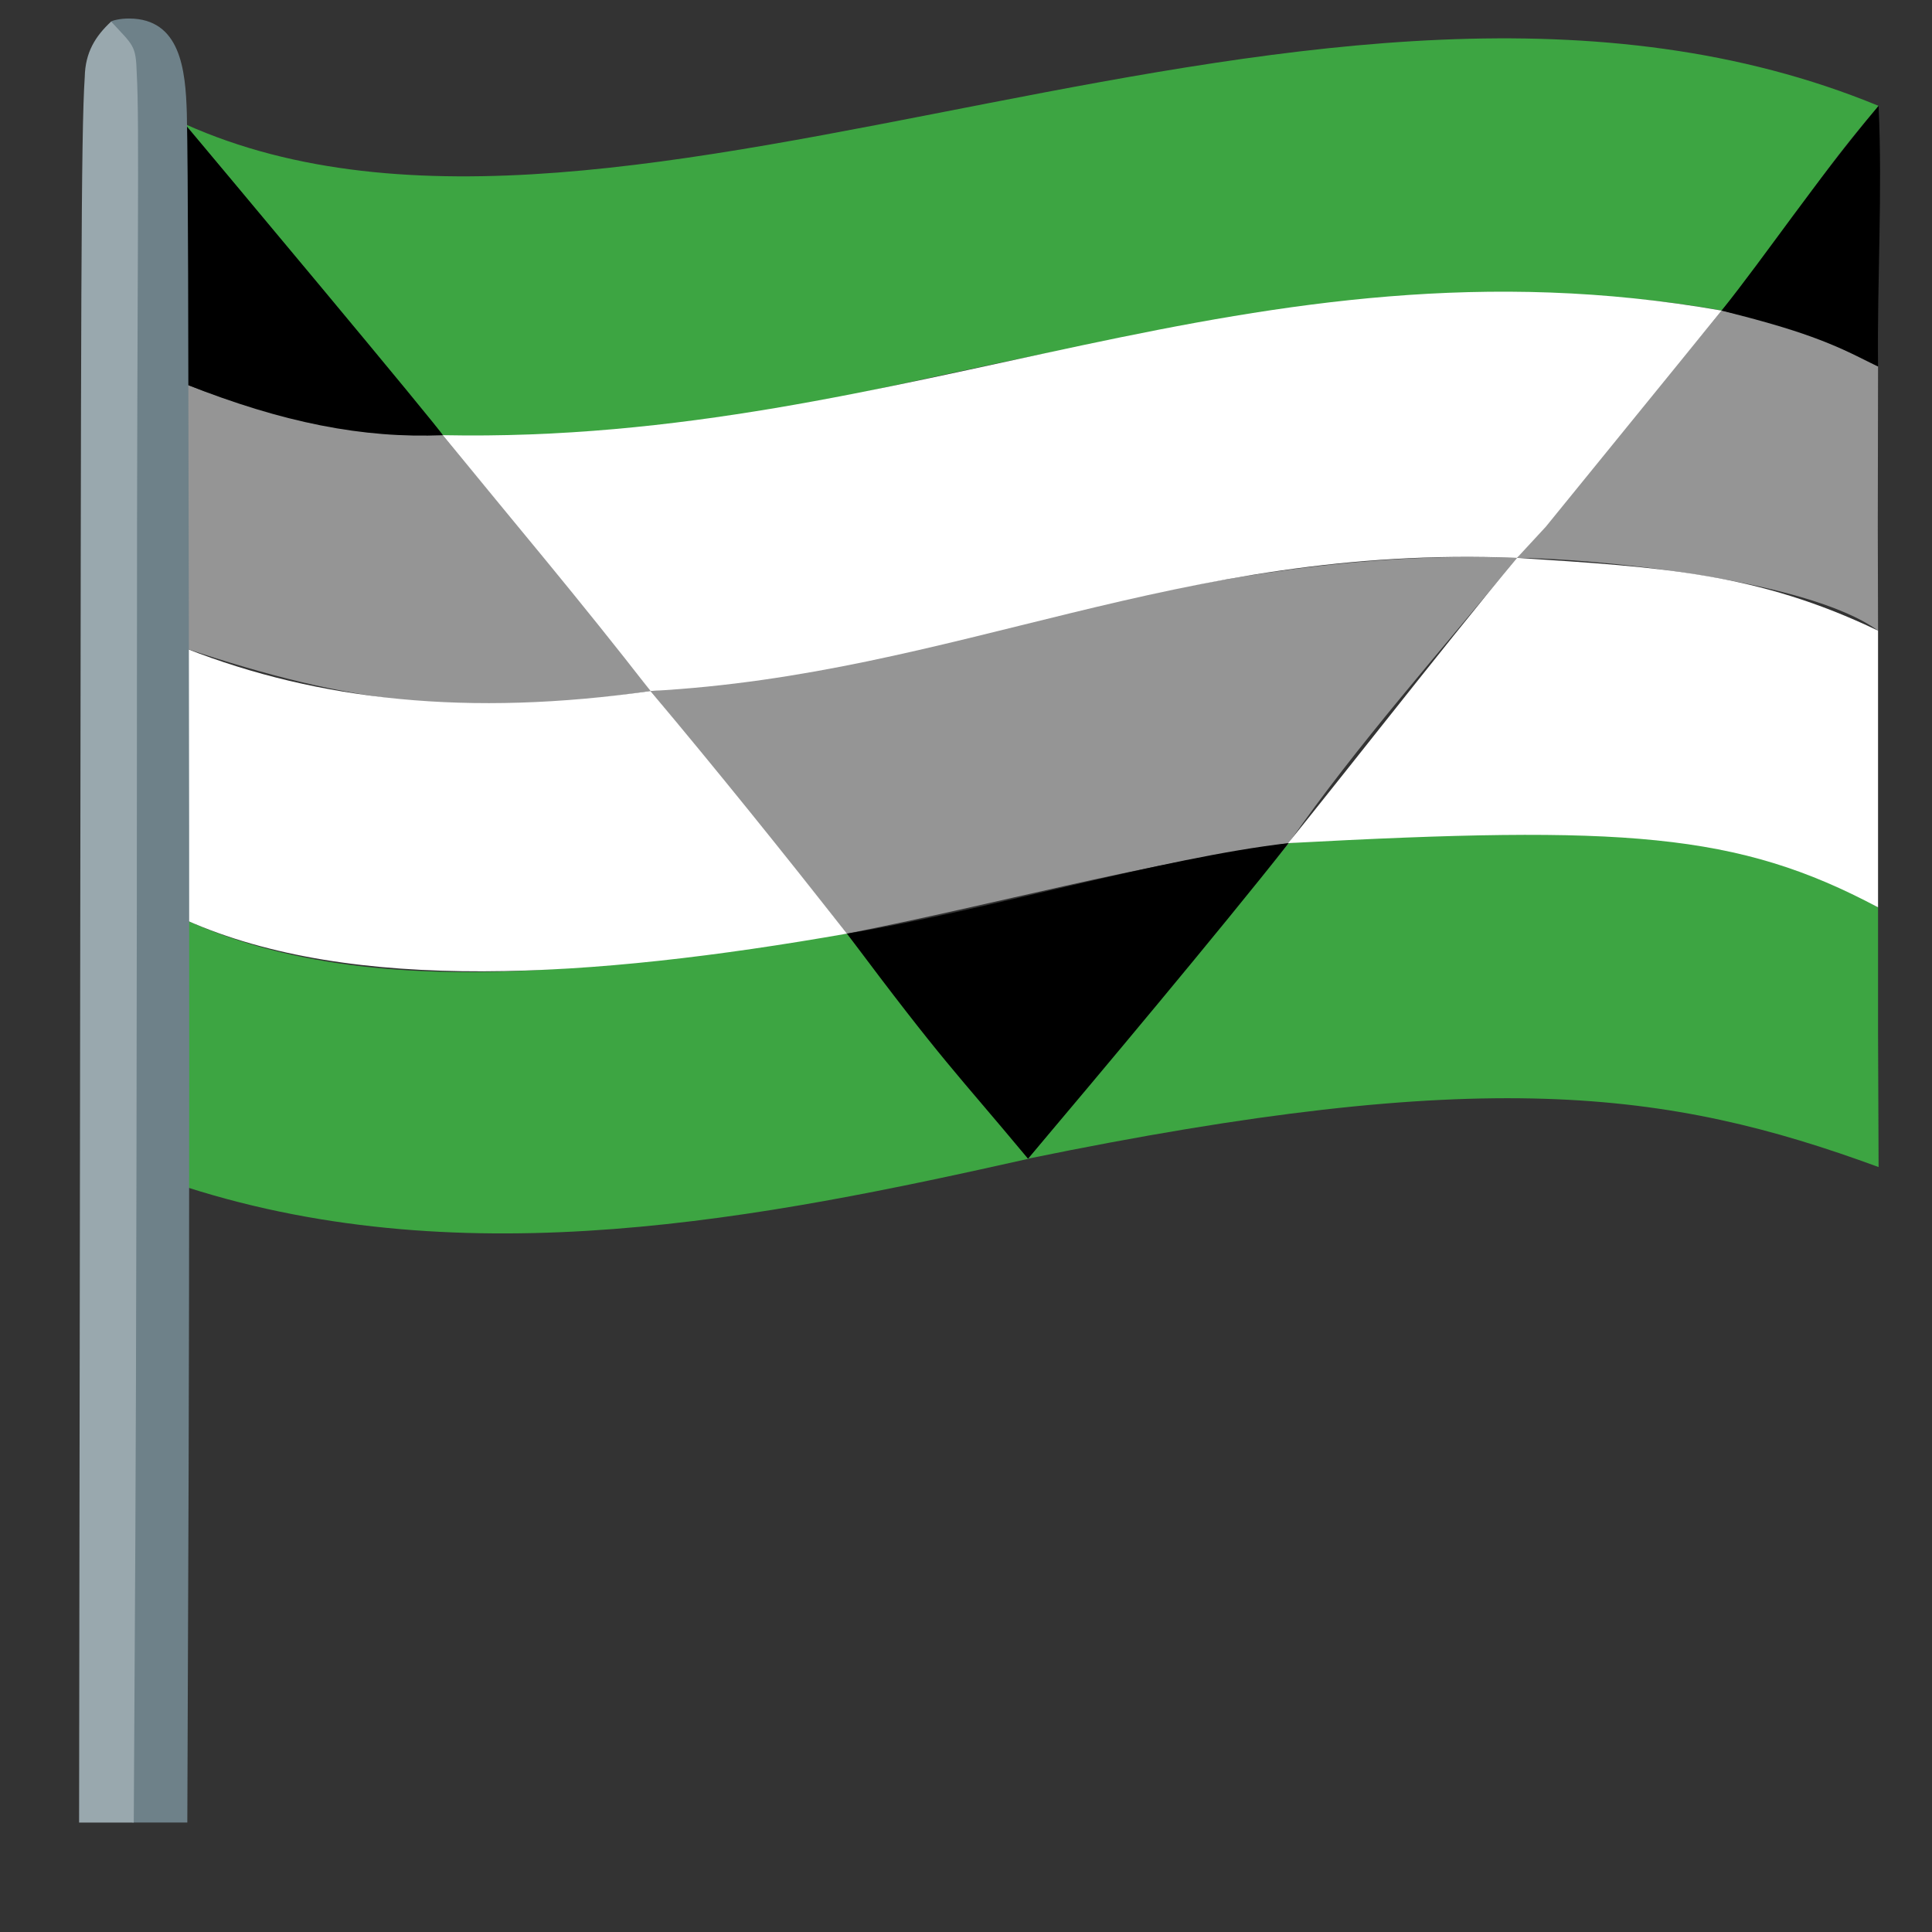 <?xml version="1.0" encoding="UTF-8" standalone="no"?>
<svg
   xmlns:dc="http://purl.org/dc/elements/1.1/"
   xmlns:cc="http://creativecommons.org/ns#"
   xmlns:rdf="http://www.w3.org/1999/02/22-rdf-syntax-ns#"
   xmlns:svg="http://www.w3.org/2000/svg"
   xmlns="http://www.w3.org/2000/svg"
   xmlns:sodipodi="http://sodipodi.sourceforge.net/DTD/sodipodi-0.dtd"
   xmlns:inkscape="http://www.inkscape.org/namespaces/inkscape"
   version="1.1"
   id="svg815"
   width="512"
   height="512"
   viewBox="0 0 512 512"
   sodipodi:docname="aegoromanticflagl.svg"
   inkscape:version="1.0.2-2 (e86c870879, 2021-01-15)">
  <rect x="0" y="0" width="512" height="512" fill="#333333" stroke="none"/>
  <defs
     id="defs819" />
  <sodipodi:namedview
     pagecolor="#ffffff"
     bordercolor="#666666"
     borderopacity="1"
     objecttolerance="10"
     gridtolerance="10"
     guidetolerance="10"
     inkscape:pageopacity="0"
     inkscape:pageshadow="2"
     inkscape:window-width="1920"
     inkscape:window-height="1017"
     id="namedview817"
     showgrid="false"
     inkscape:zoom="1.1159029"
     inkscape:cx="308.15446"
     inkscape:cy="256.80769"
     inkscape:window-x="-8"
     inkscape:window-y="-8"
     inkscape:window-maximized="1"
     inkscape:current-layer="svg815"
     showguides="false"
     inkscape:pagecheckerboard="true"
     inkscape:document-rotation="0" />
  <g
     id="g2732">
    <g
       id="g3285"
       transform="translate(-1.792,-7.169)">
      <g
         id="g1578"
         transform="matrix(0.806,0,0,0.903,9.747,3.828)">
        <path
           inkscape:connector-curvature="0"
           id="path1520"
           d="m 50.296,306.865 1.058,-33.11 c 71.5,29.017 168.505,8.45 217.264,3.943 18.399,21.403 38.162,41.84 57.036,62.896 l 2.768,3.154 c -87.596,17.537 -184.463,34.713 -276.779,8.408 z"
           style="opacity:1;fill:#3da542;fill-opacity:1;stroke:#000000;stroke-width:0;stroke-miterlimit:4;stroke-dasharray:none;stroke-dashoffset:0;stroke-opacity:1"
           sodipodi:nodetypes="ccccccc" />
        <path
           inkscape:connector-curvature="0"
           id="path1522"
           d="m 362.373,306.865 51.482,-55.731 c 93.379,-8.898 154.893,-2.196 193.773,18.848 v 36.883 l 0.177,39.338 C 538.236,323.406 477.534,316.391 328.132,343.748 Z"
           style="opacity:1;fill:#3da542;fill-opacity:1;stroke:#000000;stroke-width:0;stroke-miterlimit:4;stroke-dasharray:none;stroke-dashoffset:0;stroke-opacity:1"
           sodipodi:nodetypes="ccccccc" />
        <path
           sodipodi:nodetypes="ccccc"
           inkscape:connector-curvature="0"
           id="path1524"
           d="M 50.988,40.132 C 196.045,98.273 424.691,-32.609 607.805,34.768 579.824,64.146 580.318,70.167 556.186,94.848 404.053,70.053 213.317,148.772 135.71,131.416 107.825,100.825 80.354,71.837 50.988,40.132 Z"
           style="opacity:1;fill:#3da542;fill-opacity:1;stroke:#000000;stroke-width:0;stroke-miterlimit:4;stroke-dasharray:none;stroke-dashoffset:0;stroke-opacity:1" />
        <path
           sodipodi:nodetypes="cccccc"
           inkscape:connector-curvature="0"
           id="path1526"
           d="m 50.237,158.181 1.117,-41.671 c 30.164,10.354 59.151,15.194 84.355,14.907 28.429,30.76 48.579,51.041 68.297,75.078 -60.375,8.177 -98.697,3.643 -152.653,-12.451 z"
           style="opacity:1;fill:#959595;fill-opacity:1;stroke:#000000;stroke-width:0;stroke-miterlimit:4;stroke-dasharray:none;stroke-dashoffset:0;stroke-opacity:1" />
        <path
           sodipodi:nodetypes="cccccc"
           inkscape:connector-curvature="0"
           id="path1528"
           d="m 488.914,167.431 c 28.988,-34.768 34.049,-36.167 67.272,-72.583 32.083,6.121 37.867,10.801 51.442,16.4 l -0.087,47.615 0.087,29.919 C 584.054,173.373 511.901,167.467 488.914,167.431 Z"
           style="opacity:1;fill:#959595;fill-opacity:1;stroke:#000000;stroke-width:0;stroke-miterlimit:4;stroke-dasharray:none;stroke-dashoffset:0;stroke-opacity:1" />
        <path
           sodipodi:nodetypes="cccccc"
           inkscape:connector-curvature="0"
           id="path1530"
           d="m 228.197,232.816 -24.19,-26.322 c 101.67,-8.938 180.499,-42.535 284.908,-39.063 -24.508,26.778 -52.499,54.753 -75.06,83.703 -51.974,6.789 -95.227,17.743 -145.236,26.565 z"
           style="opacity:1;fill:#959595;fill-opacity:1;stroke:#000000;stroke-width:0;stroke-miterlimit:4;stroke-dasharray:none;stroke-dashoffset:0;stroke-opacity:1" />
        <path
           sodipodi:nodetypes="cccccc"
           inkscape:connector-curvature="0"
           id="path1532"
           d="m 50.296,233.601 1.058,-39.558 c 43.504,15.236 93.026,20.075 152.653,12.451 22.633,24.095 42.313,45.971 64.612,71.204 -83.962,13.13 -162.888,17.681 -217.264,-3.943 z"
           style="opacity:1;fill:#ffffff;fill-opacity:1;stroke:#000000;stroke-width:0;stroke-miterlimit:4;stroke-dasharray:none;stroke-dashoffset:0;stroke-opacity:1" />
        <path
           sodipodi:nodetypes="cccccc"
           inkscape:connector-curvature="0"
           id="path1534"
           d="m 135.71,131.416 c 155.103,2.77 265.165,-60.881 420.477,-36.568 l -57.8,63.439 -9.472,9.144 C 376.618,163.37 305.21,201.614 204.007,206.494 180.708,179.687 159.03,156.842 135.71,131.416 Z"
           style="opacity:1;fill:#ffffff;fill-opacity:1;stroke:#000000;stroke-width:0;stroke-miterlimit:4;stroke-dasharray:none;stroke-dashoffset:0;stroke-opacity:1" />
        <path
           sodipodi:nodetypes="ccccccc"
           inkscape:connector-curvature="0"
           id="path1536"
           d="m 400.187,265.982 c 23.018,-24.886 64.39,-72.502 88.727,-98.552 47.909,2.755 79.067,4.389 118.714,21.351 l -6.7e-4,44.232 v 36.968 c -46.283,-21.986 -83.498,-24.137 -193.773,-18.848 z"
           style="opacity:1;fill:#ffffff;fill-opacity:1;stroke:#000000;stroke-width:0;stroke-miterlimit:4;stroke-dasharray:none;stroke-dashoffset:0;stroke-opacity:1" />
        <path
           sodipodi:nodetypes="cccc"
           inkscape:connector-curvature="0"
           id="path1538"
           d="m 268.618,277.698 c 44.89,-6.528 103.481,-22.301 145.236,-26.565 -23.022,26.073 -63.425,69.057 -85.722,92.615 -24.56,-26.319 -27.194,-27.507 -59.514,-66.05 z"
           style="opacity:1;fill:#000000;fill-opacity:1;stroke:#000000;stroke-width:0;stroke-miterlimit:4;stroke-dasharray:none;stroke-dashoffset:0;stroke-opacity:1" />
        <path
           sodipodi:nodetypes="cccc"
           inkscape:connector-curvature="0"
           id="path1542"
           d="m 50.801,40.071 c 7.463,7.766 84.908,90.456 84.908,91.345 -26.196,0.984 -52.702,-3.683 -84.355,-14.907 C 51.67,90.561 49.479,65.817 50.801,40.071 Z"
           style="opacity:1;fill:#000000;fill-opacity:1;stroke:#000000;stroke-width:0;stroke-miterlimit:4;stroke-dasharray:none;stroke-dashoffset:0;stroke-opacity:1" />
        <path
           sodipodi:nodetypes="cccc"
           inkscape:connector-curvature="0"
           id="path1542-1"
           d="m 607.805,34.768 c -21.339,22.766 -36.602,43.319 -51.619,60.08 26.009,5.848 35.693,9.21 51.442,16.4 -0.316,-25.949 1.499,-50.735 0.176,-76.481 z"
           style="opacity:1;fill:#000000;fill-opacity:1;stroke:#000000;stroke-width:0;stroke-miterlimit:4;stroke-dasharray:none;stroke-dashoffset:0;stroke-opacity:1" />
      </g>
    </g>
    <path
       style="opacity:1;fill:#6e8189;fill-opacity:1;stroke:none;stroke-width:0.263;stroke-miterlimit:4;stroke-dasharray:none;stroke-dashoffset:0;stroke-opacity:1"
       d="m 35.328,249.953 0.25,-233.03 -1.455,-3.168 c -0.8,-1.743 -2.326,-4.257 -3.39,-5.587 -1.065,-1.33 -1.523,-2.218 -1.283,-2.456 0.239,-0.238 2.26,-0.818 4.757,-0.804 13.667,0.033 14.964,13.674 15.306,25.09 0.377,17.539 0.359,53.053 0.523,127.598 0.166,75.976 0.146,180.269 -0.045,231.762 l -0.348,93.624 h -7.282 -7.282 z"
       id="path1438-7-9"
       inkscape:connector-curvature="0"
       sodipodi:nodetypes="ccsscccsscccc" />
    <path
       style="opacity:1;fill:#99a8ae;fill-opacity:1;stroke:none;stroke-width:0.264;stroke-miterlimit:4;stroke-dasharray:none;stroke-dashoffset:0;stroke-opacity:1"
       d="m 21.26,251.968 c 0.219,-169.461 0.189,-216.685 1.202,-231.597 0.137,-6.462 2.764,-10.725 6.987,-14.659 5.886,6.402 6.566,6.192 6.789,13.703 0.769,13.532 0.056,49.641 0.055,154.968 -2e-4,86.54 -0.19,191.381 -0.422,232.981 l -0.421,75.637 H 28.206 20.961 Z"
       id="path1440-2-4"
       inkscape:connector-curvature="0"
       sodipodi:nodetypes="scccsscccs" />
  </g>
</svg>
